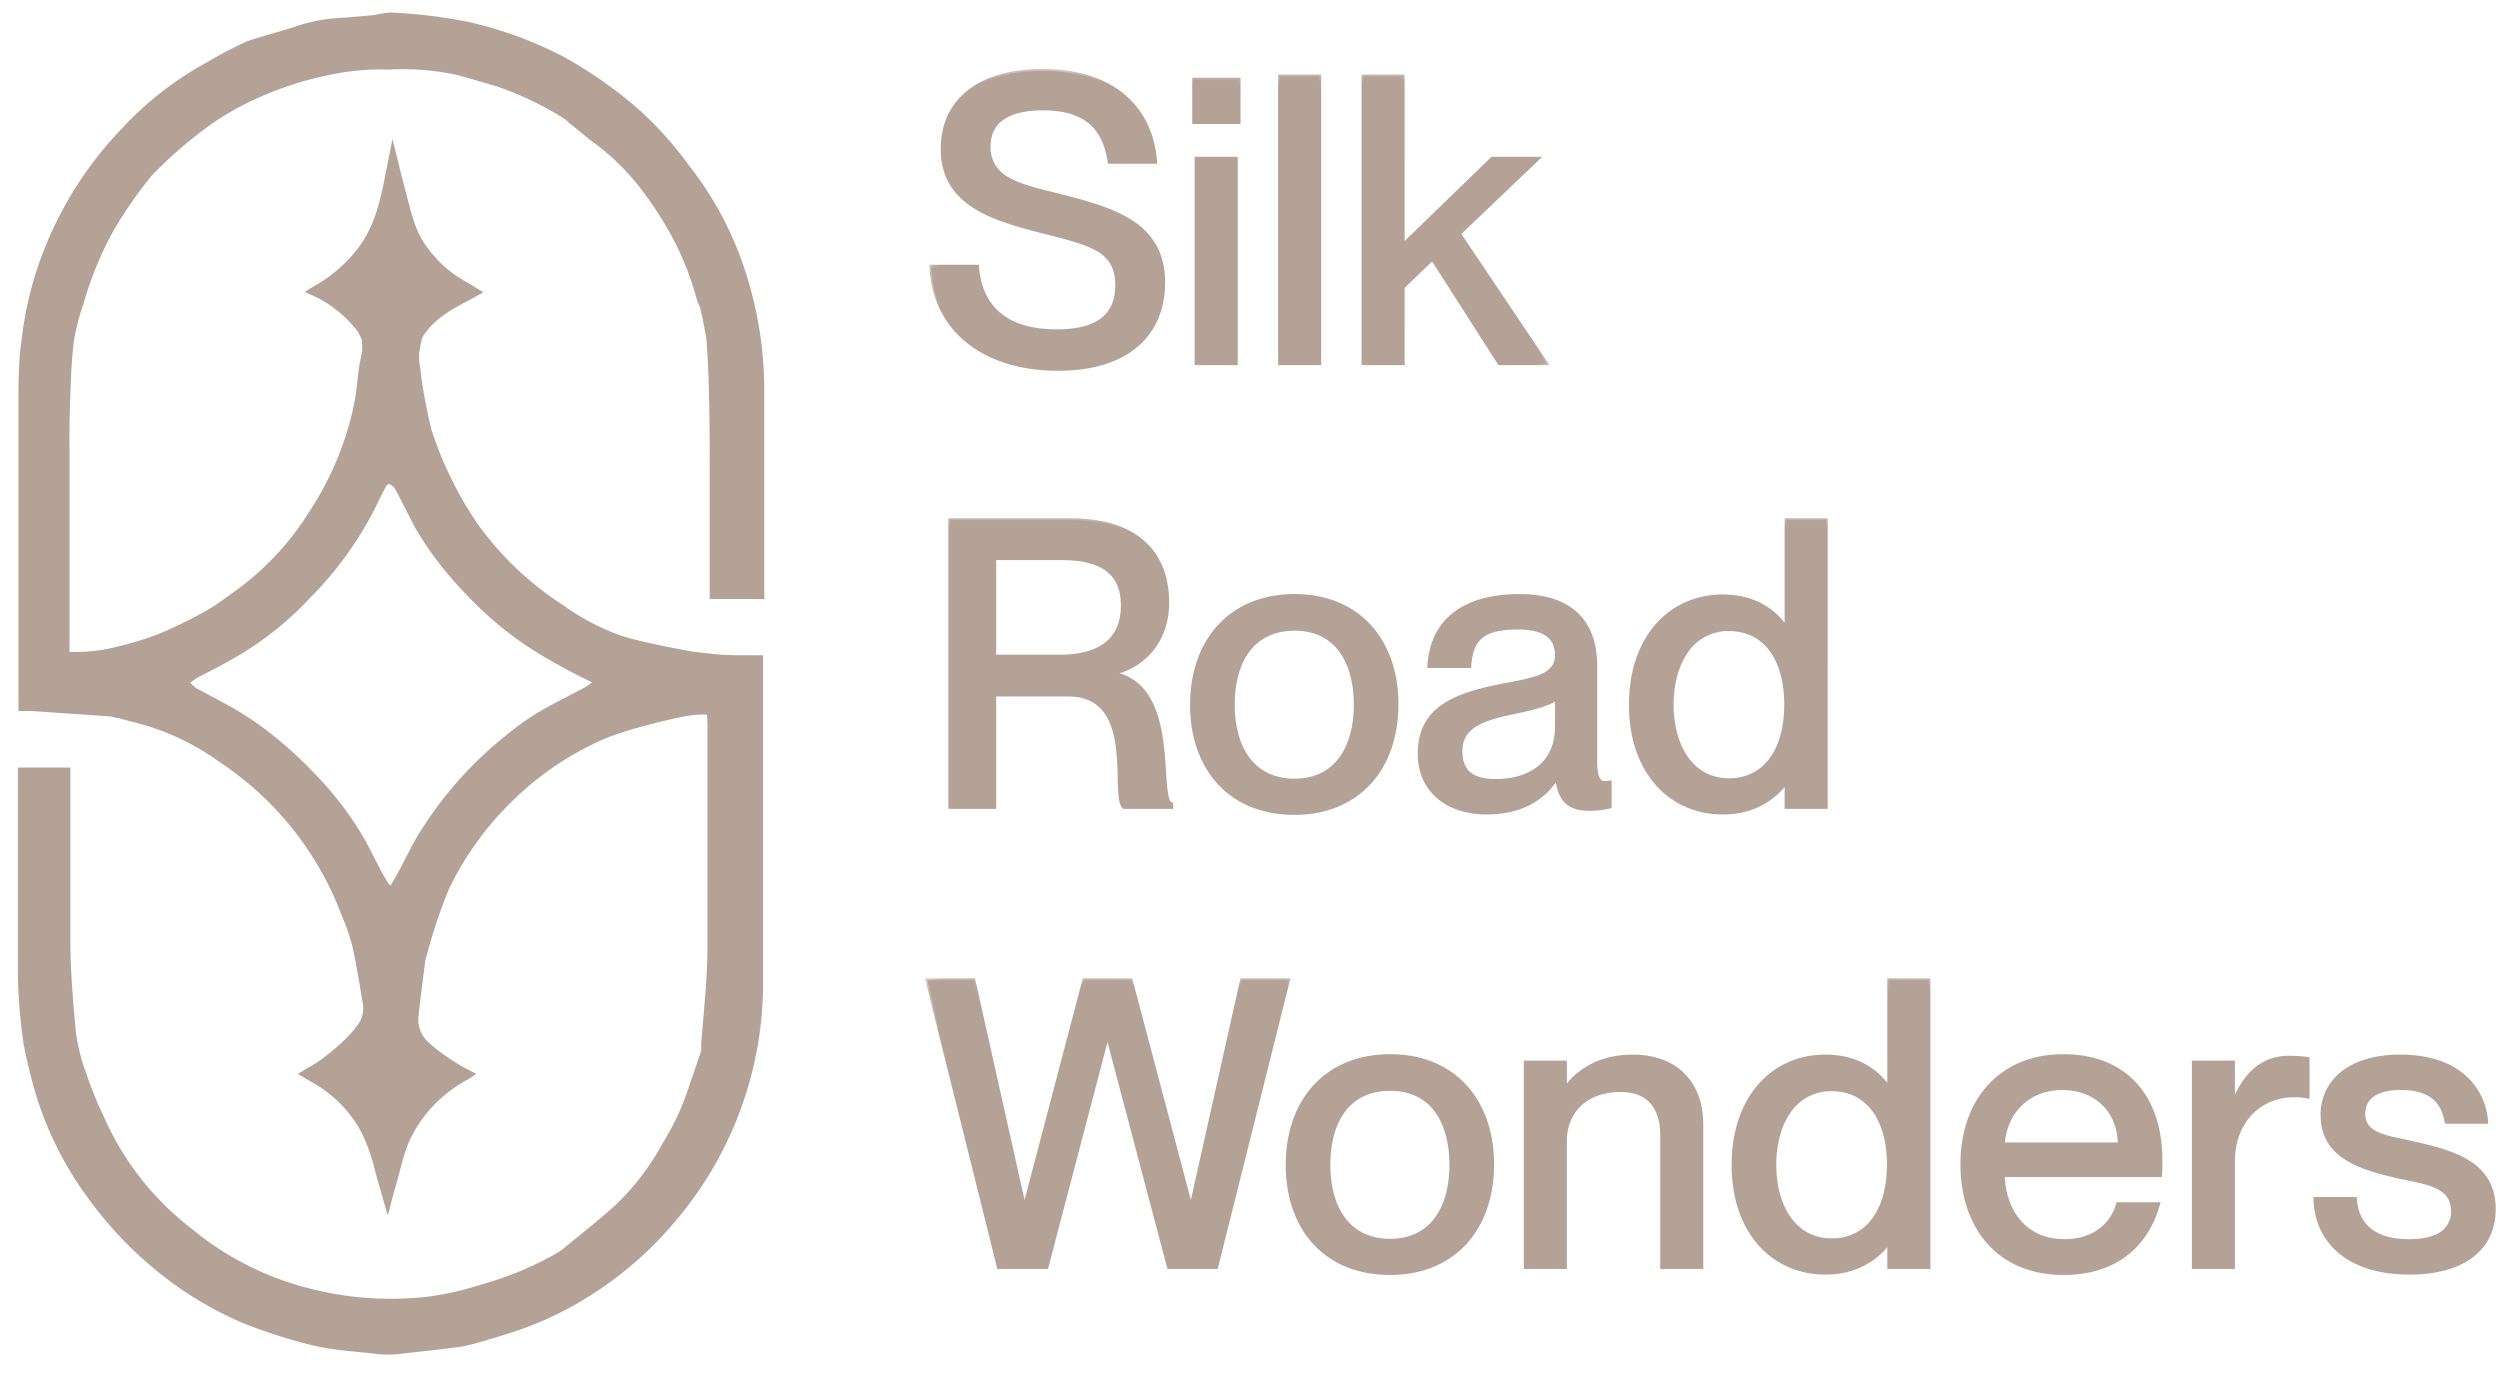 <svg xmlns="http://www.w3.org/2000/svg" width="67" height="37" fill="none"><mask id="a" width="17" height="9" x="24.702" y="1.736" fill="#000" maskUnits="userSpaceOnUse"><path fill="#B4A297" d="M24.702 1.736h17v9h-17z"/><path d="M28.358 9.887c-1.946 0-3.312-1.01-3.398-2.742h1.226c.086 1.032.7 1.731 2.14 1.731 1.237 0 1.613-.538 1.613-1.237 0-.978-.753-1.118-2.15-1.473-1.205-.322-2.528-.71-2.528-2.172 0-1.333 1.033-2.097 2.689-2.097 1.752 0 2.892.893 3.01 2.441h-1.225c-.13-.925-.656-1.43-1.775-1.43-.967 0-1.462.355-1.462 1.022 0 .86.806 1.043 1.796 1.29 1.484.376 2.882.731 2.882 2.355 0 1.323-.893 2.312-2.818 2.312Zm4.838-6.613h-1.194v-1.14h1.194v1.14Zm-.075 6.462h-1.054V4.252h1.054v5.484Zm2.236 0h-1.053V2.048h1.053v7.688Zm6.076 0h-1.247L38.39 6.93l-.796.763v2.043H36.54V2.048h1.054v4.527l2.398-2.323h1.215L39.1 6.263l2.333 3.473Z"/></mask><path fill="#B4A297" d="M28.358 9.887c-1.946 0-3.312-1.01-3.398-2.742h1.226c.086 1.032.7 1.731 2.14 1.731 1.237 0 1.613-.538 1.613-1.237 0-.978-.753-1.118-2.15-1.473-1.205-.322-2.528-.71-2.528-2.172 0-1.333 1.033-2.097 2.689-2.097 1.752 0 2.892.893 3.01 2.441h-1.225c-.13-.925-.656-1.43-1.775-1.43-.967 0-1.462.355-1.462 1.022 0 .86.806 1.043 1.796 1.29 1.484.376 2.882.731 2.882 2.355 0 1.323-.893 2.312-2.818 2.312Zm4.838-6.613h-1.194v-1.14h1.194v1.14Zm-.075 6.462h-1.054V4.252h1.054v5.484Zm2.236 0h-1.053V2.048h1.053v7.688Zm6.076 0h-1.247L38.39 6.93l-.796.763v2.043H36.54V2.048h1.054v4.527l2.398-2.323h1.215L39.1 6.263l2.333 3.473Z"/><path fill="#B4A297" d="M24.96 7.145v-.05h-.052l.002.052.05-.002Zm1.226 0 .05-.004-.004-.046h-.046v.05Zm1.602-.979-.013.048h.001l.012-.048Zm3.172-1.828v.05h.054l-.004-.054-.05.004Zm-1.225 0-.05.007.006.043h.044v-.05Zm-1.441.882.012-.048-.012.048Zm.064 4.667v-.05c-.965 0-1.781-.25-2.366-.711-.583-.46-.94-1.132-.982-1.984l-.05.003-.05.002c.044.88.413 1.579 1.02 2.057s1.447.733 2.428.733v-.05ZM24.96 7.145v.05h1.226v-.1H24.96v.05Zm1.226 0-.05.004c.044.525.223.971.579 1.286.356.314.883.49 1.611.49v-.099c-.713 0-1.213-.173-1.545-.466-.332-.293-.503-.712-.545-1.22l-.05.005Zm2.14 1.731v.05c.624 0 1.042-.136 1.303-.369.263-.234.36-.56.36-.918h-.1c0 .341-.091.634-.326.844-.236.21-.625.343-1.237.343v.05Zm1.613-1.237h.05c0-.25-.049-.452-.147-.618a1.095 1.095 0 0 0-.43-.396c-.37-.205-.916-.33-1.611-.507l-.013.048-.012.048c.703.179 1.232.3 1.588.498a.998.998 0 0 1 .393.36c.086.146.132.33.132.567h.05Zm-2.15-1.473.012-.048c-.603-.161-1.227-.337-1.7-.652-.47-.312-.79-.76-.79-1.472h-.1c0 .75.342 1.227.835 1.555.489.325 1.129.504 1.73.665l.012-.048ZM25.26 3.994h.05c0-.652.252-1.161.704-1.509.453-.349 1.113-.538 1.935-.538v-.1c-.835 0-1.52.193-1.996.56-.478.367-.742.906-.742 1.587h.05Zm2.689-2.097v.05c.868 0 1.58.221 2.087.629.507.407.816 1.004.874 1.766l.05-.004.05-.004c-.06-.786-.381-1.41-.912-1.836-.53-.425-1.265-.65-2.15-.65v.05Zm3.01 2.441v-.05h-1.225v.1h1.226v-.05Zm-1.225 0 .049-.007c-.066-.47-.233-.84-.534-1.093-.3-.252-.724-.38-1.29-.38v.1c.552 0 .95.125 1.226.356.276.232.436.576.5 1.031l.049-.007Zm-1.775-1.43v-.05c-.488 0-.866.09-1.122.27-.26.183-.39.454-.39.802h.1c0-.32.117-.559.347-.72.233-.164.586-.252 1.065-.252v-.05ZM26.498 3.93h-.05c0 .223.053.405.15.556.096.15.235.267.402.362.333.188.79.297 1.282.42l.012-.048.012-.048c-.498-.125-.939-.23-1.257-.41a1.016 1.016 0 0 1-.368-.33.905.905 0 0 1-.133-.502h-.05Zm1.796 1.29-.012.048c.744.189 1.456.37 1.983.704.262.166.476.369.626.628.15.259.235.576.235.975h.1c0-.413-.09-.749-.249-1.025a1.928 1.928 0 0 0-.66-.662c-.542-.344-1.271-.529-2.011-.716l-.012.048Zm2.882 2.355h-.05c0 .65-.219 1.213-.67 1.615-.452.402-1.143.647-2.098.647v.1c.97 0 1.688-.25 2.164-.673.476-.424.703-1.016.703-1.69h-.05Zm2.02-4.301v.05h.05v-.05h-.05Zm-1.194 0h-.05v.05h.05v-.05Zm0-1.14v-.05h-.05v.05h.05Zm1.194 0h.05v-.05h-.05v.05Zm-.075 7.602v.05h.05v-.05h-.05Zm-1.054 0h-.05v.05h.05v-.05Zm0-5.484v-.05h-.05v.05h.05Zm1.054 0h.05v-.05h-.05v.05Zm.075-.978v-.05h-1.194v.1h1.194v-.05Zm-1.194 0h.05v-1.14h-.1v1.14h.05Zm0-1.14v.05h1.194v-.1h-1.194v.05Zm1.194 0h-.05v1.14h.1v-1.14h-.05Zm-.075 7.602v-.05h-1.054v.1h1.054v-.05Zm-1.054 0h.05V4.252h-.1v5.484h.05Zm0-5.484v.05h1.054v-.1h-1.054v.05Zm1.054 0h-.05v5.484h.1V4.252h-.05Zm2.236 5.484v.05h.05v-.05h-.05Zm-1.053 0h-.05v.05h.05v-.05Zm0-7.688v-.05h-.05v.05h.05Zm1.053 0h.05v-.05h-.05v.05Zm0 7.688v-.05h-1.053v.1h1.053v-.05Zm-1.053 0h.05V2.048h-.1v7.688h.05Zm0-7.688v.05h1.053v-.1h-1.053v.05Zm1.053 0h-.05v7.688h.1V2.048h-.05Zm6.076 7.688v.05h.093l-.052-.077-.04.027Zm-1.247 0-.042.027.014.023h.028v-.05ZM38.39 6.93l.042-.027-.033-.051-.044.042.035.036Zm-.796.763-.034-.036-.016.015v.021h.05Zm0 2.043v.05h.05v-.05h-.05Zm-1.054 0h-.05v.05h.05v-.05Zm0-7.688v-.05h-.05v.05h.05Zm1.054 0h.05v-.05h-.05v.05Zm0 4.527h-.05v.117l.085-.081-.035-.036Zm2.398-2.323v-.05h-.02l-.014.014.034.036Zm1.215 0 .035.036.09-.086h-.125v.05ZM39.1 6.263l-.035-.036-.03.029.023.035.042-.028Zm2.333 3.473v-.05h-1.247v.1h1.247v-.05Zm-1.247 0 .042-.026-1.796-2.807-.042.027-.042.027 1.796 2.806.042-.027ZM38.39 6.93l-.035-.036-.795.763.034.036.035.036.795-.763-.034-.036Zm-.796.763h-.05v2.043h.1V7.693h-.05Zm0 2.043v-.05H36.54v.1h1.054v-.05Zm-1.054 0h.05V2.048h-.1v7.688h.05Zm0-7.688v.05h1.054v-.1H36.54v.05Zm1.054 0h-.05v4.527h.1V2.048h-.05Zm0 4.527.035.036 2.398-2.323-.035-.036-.034-.036L37.56 6.54l.034.036Zm2.398-2.323v.05h1.215v-.1h-1.215v.05Zm1.215 0-.034-.036-2.108 2.011.035.036.034.036 2.108-2.01-.035-.037ZM39.1 6.263l-.042.028 2.334 3.473.041-.028.041-.027-2.333-3.474-.041.028Z" mask="url(#a)"/><mask id="b" width="25" height="9" x="24.702" y="13.627" fill="#000" maskUnits="userSpaceOnUse"><path fill="#B4A297" d="M24.702 13.627h25v9h-25z"/><path d="M26.648 21.627h-1.182V13.94h3.204c1.7 0 2.613.795 2.613 2.215 0 .978-.591 1.688-1.44 1.882v.021c1.784.334 1.128 3.366 1.548 3.495v.075h-1.27c-.343-.322.388-3.01-1.494-3.01h-1.979v3.01Zm0-4.032h1.764c1.086 0 1.678-.473 1.678-1.355 0-.828-.474-1.28-1.657-1.28h-1.785v2.635Zm8.039 4.194c-1.71 0-2.742-1.183-2.742-2.904 0-1.71 1.032-2.914 2.752-2.914 1.7 0 2.732 1.194 2.732 2.903 0 1.72-1.033 2.915-2.742 2.915Zm.01-.872c1.119 0 1.635-.892 1.635-2.032 0-1.15-.516-2.032-1.635-2.032-1.14 0-1.656.881-1.656 2.032 0 1.14.517 2.032 1.656 2.032Zm5.145.86c-1.097 0-1.796-.634-1.796-1.57 0-1.225.925-1.59 2.29-1.849.86-.161 1.388-.269 1.388-.806 0-.398-.237-.732-1.043-.732-.957 0-1.248.302-1.302 1.033h-1.075c.054-1.054.742-1.882 2.42-1.882 1.129 0 2.032.473 2.032 1.893v2.516c0 .398.054.602.258.602.032 0 .064 0 .129-.01v.644a2.362 2.362 0 0 1-.538.065c-.527 0-.806-.204-.87-.828h-.022c-.355.57-.979.925-1.871.925Zm.236-.849c.947 0 1.646-.484 1.646-1.44v-.786c-.172.162-.646.28-1.205.398-.968.194-1.376.463-1.376 1.032 0 .517.28.796.935.796Zm7.8-4.118v-2.871h1.054v7.688h-1.054v-.645h-.021c-.301.387-.828.796-1.688.796-1.398 0-2.463-1.086-2.463-2.893 0-1.806 1.065-2.903 2.463-2.903.86 0 1.387.398 1.688.828h.021Zm-1.537 4.097c.946 0 1.527-.785 1.527-2.022 0-1.247-.581-2.022-1.527-2.022-1.033 0-1.538.947-1.538 2.022 0 1.075.505 2.022 1.538 2.022Z"/></mask><path fill="#B4A297" d="M26.648 21.627h-1.182V13.94h3.204c1.7 0 2.613.795 2.613 2.215 0 .978-.591 1.688-1.44 1.882v.021c1.784.334 1.128 3.366 1.548 3.495v.075h-1.27c-.343-.322.388-3.01-1.494-3.01h-1.979v3.01Zm0-4.032h1.764c1.086 0 1.678-.473 1.678-1.355 0-.828-.474-1.28-1.657-1.28h-1.785v2.635Zm8.039 4.194c-1.71 0-2.742-1.183-2.742-2.904 0-1.71 1.032-2.914 2.752-2.914 1.7 0 2.732 1.194 2.732 2.903 0 1.72-1.033 2.915-2.742 2.915Zm.01-.872c1.119 0 1.635-.892 1.635-2.032 0-1.15-.516-2.032-1.635-2.032-1.14 0-1.656.881-1.656 2.032 0 1.14.517 2.032 1.656 2.032Zm5.145.86c-1.097 0-1.796-.634-1.796-1.57 0-1.225.925-1.59 2.29-1.849.86-.161 1.388-.269 1.388-.806 0-.398-.237-.732-1.043-.732-.957 0-1.248.302-1.302 1.033h-1.075c.054-1.054.742-1.882 2.42-1.882 1.129 0 2.032.473 2.032 1.893v2.516c0 .398.054.602.258.602.032 0 .064 0 .129-.01v.644a2.362 2.362 0 0 1-.538.065c-.527 0-.806-.204-.87-.828h-.022c-.355.57-.979.925-1.871.925Zm.236-.849c.947 0 1.646-.484 1.646-1.44v-.786c-.172.162-.646.28-1.205.398-.968.194-1.376.463-1.376 1.032 0 .517.28.796.935.796Zm7.8-4.118v-2.871h1.054v7.688h-1.054v-.645h-.021c-.301.387-.828.796-1.688.796-1.398 0-2.463-1.086-2.463-2.893 0-1.806 1.065-2.903 2.463-2.903.86 0 1.387.398 1.688.828h.021Zm-1.537 4.097c.946 0 1.527-.785 1.527-2.022 0-1.247-.581-2.022-1.527-2.022-1.033 0-1.538.947-1.538 2.022 0 1.075.505 2.022 1.538 2.022Z"/><path fill="#B4A297" d="M26.648 21.627v.05h.05v-.05h-.05Zm-1.182 0h-.05v.05h.05v-.05Zm0-7.688v-.05h-.05v.05h.05Zm4.376 4.097-.01-.049-.04.009v.04h.05Zm0 .021h-.05v.041l.041.008.01-.049Zm1.549 3.495h.05v-.037l-.036-.01-.014.047Zm0 .075v.05h.05v-.05h-.05Zm-1.27 0-.033.037.014.013h.02v-.05Zm-3.473-3.01v-.05h-.05v.05h.05Zm0-1.022h-.05v.05h.05v-.05Zm0-2.635v-.05h-.05v.05h.05Zm0 6.667v-.05h-1.182v.1h1.182v-.05Zm-1.182 0h.05V13.94h-.1v7.688h.05Zm0-7.688v.05h3.204v-.1h-3.204v.05Zm3.204 0v.05c.843 0 1.483.197 1.911.563.428.365.652.903.652 1.602h.1c0-.721-.233-1.29-.687-1.678-.453-.387-1.12-.587-1.976-.587v.05Zm2.613 2.215h-.05c0 .956-.576 1.645-1.402 1.833l.011.049.011.048c.873-.199 1.48-.93 1.48-1.93h-.05Zm-1.44 1.882h-.05v.021h.099v-.021h-.05Zm0 .021-.01.049c.43.08.712.322.902.645.191.325.289.731.344 1.137.056.406.069.803.094 1.114.013.154.029.289.056.39.013.05.03.094.053.13a.174.174 0 0 0 .094.078l.015-.048.014-.048c-.011-.003-.025-.013-.04-.036a.377.377 0 0 1-.04-.102 2.274 2.274 0 0 1-.053-.372c-.025-.304-.038-.71-.094-1.12-.056-.41-.156-.832-.357-1.174a1.378 1.378 0 0 0-.97-.692l-.009.05Zm1.548 3.495h-.05v.075h.1v-.075h-.05Zm0 .075v-.05h-1.27v.1h1.27v-.05Zm-1.27 0 .035-.036a.179.179 0 0 1-.04-.068.662.662 0 0 1-.03-.126 3.183 3.183 0 0 1-.029-.378c-.009-.295-.008-.665-.057-1.025-.048-.36-.145-.716-.355-.983-.212-.27-.534-.444-1.018-.444v.099c.457 0 .749.162.94.406.193.247.288.582.335.935.047.353.047.716.056 1.015.005.149.012.283.029.391a.76.76 0 0 0 .035.145.276.276 0 0 0 .066.105l.034-.036Zm-1.494-3.01v-.05h-1.979v.099h1.98v-.05Zm-1.979 0h-.05v3.01h.1v-3.01h-.05Zm0-1.022v.05h1.764v-.1h-1.764v.05Zm1.764 0v.05c.55 0 .982-.12 1.277-.358.298-.24.45-.594.45-1.047h-.1c0 .429-.143.752-.412.97-.272.218-.678.335-1.215.335v.05Zm1.678-1.355h.05c0-.424-.122-.76-.404-.99-.279-.226-.706-.34-1.303-.34v.1c.587 0 .988.112 1.24.318.252.204.367.508.367.912h.05Zm-1.657-1.28v-.05h-1.785v.1h1.785v-.05Zm-1.785 0h-.05v2.635h.1V14.96h-.05Zm8.039 6.828v-.05c-.843 0-1.515-.29-1.976-.79-.462-.5-.717-1.212-.717-2.063h-.1c0 .87.262 1.609.744 2.13.482.523 1.182.823 2.049.823v-.05Zm-2.742-2.903h.05c0-.845.254-1.56.717-2.064.463-.504 1.137-.8 1.985-.8v-.1c-.872 0-1.574.306-2.058.832-.483.526-.744 1.267-.744 2.132h.05Zm2.752-2.914v.05c.838 0 1.506.293 1.966.794.46.501.716 1.214.716 2.06h.1c0-.865-.262-1.604-.742-2.127-.481-.524-1.178-.827-2.04-.827v.05Zm2.732 2.903h-.05c0 .85-.255 1.567-.717 2.069-.461.502-1.133.796-1.975.796v.1c.867 0 1.566-.304 2.048-.829.482-.524.743-1.266.743-2.136h-.05Zm-2.732 2.044v.05c.575 0 .998-.23 1.277-.61.277-.377.408-.896.408-1.473h-.1c0 .563-.128 1.06-.388 1.414-.26.352-.653.569-1.197.569v.05Zm1.635-2.033h.05c0-.582-.13-1.101-.408-1.477-.279-.378-.703-.605-1.277-.605v.1c.545 0 .938.213 1.197.564.26.353.388.85.388 1.418h.05Zm-1.635-2.032v-.05c-.584 0-1.013.227-1.295.605-.28.375-.41.895-.41 1.477h.1c0-.569.127-1.065.39-1.418.261-.35.66-.564 1.215-.564v-.05Zm-1.656 2.032h-.05c0 .577.131 1.096.411 1.473.282.38.71.61 1.295.61v-.1c-.555 0-.954-.217-1.215-.569-.263-.354-.39-.85-.39-1.414h-.05Zm7.295-.527-.009-.049.01.05Zm-.957-.505v.05h.047l.003-.046-.05-.004Zm-1.075 0-.05-.003-.002.053h.052v-.05Zm4.839 3.118h.05v-.058l-.058.01.008.048Zm0 .645.011.049.039-.01v-.039h-.05Zm-1.409-.763.05-.005-.005-.045h-.045v.05Zm-.021 0v-.05h-.028l-.014.024.042.026Zm.01-2.15h.05v-.116l-.084.079.035.036Zm-1.204.397.01.049-.01-.049Zm-.677 2.678v-.05c-.54 0-.976-.156-1.276-.422-.3-.265-.47-.644-.47-1.098h-.1c0 .48.18.887.504 1.173.322.285.784.447 1.342.447v-.05Zm-1.796-1.57h.05c0-.598.224-.98.611-1.247.393-.27.956-.425 1.639-.554l-.01-.049-.009-.049c-.683.13-1.265.287-1.676.57-.416.287-.655.7-.655 1.329h.05Zm2.29-1.85.01.05c.427-.081.782-.15 1.028-.267a.741.741 0 0 0 .294-.23.6.6 0 0 0 .105-.36h-.1a.5.5 0 0 1-.086.302.642.642 0 0 1-.256.198c-.232.111-.571.177-1.004.258l.01.05Zm1.388-.806h.05c0-.21-.063-.408-.238-.553-.172-.144-.447-.228-.855-.228v.1c.397 0 .644.082.792.204.145.121.2.288.2.477h.05Zm-1.043-.732v-.05c-.482 0-.809.076-1.022.254-.214.18-.302.455-.33.825l.05.004.05.003c.026-.36.11-.602.294-.755.185-.155.482-.23.958-.23v-.05Zm-1.302 1.033v-.05h-1.075v.1h1.075v-.05Zm-1.075 0 .05.002c.026-.516.208-.973.584-1.3.376-.33.954-.534 1.785-.534v-.1c-.846 0-1.45.21-1.85.558-.402.35-.591.834-.619 1.371l.05.003Zm2.42-1.882v.05c.558 0 1.053.117 1.408.403.352.284.574.741.574 1.44h.1c0-.721-.23-1.21-.612-1.518-.379-.305-.9-.425-1.47-.425v.05Zm2.032 1.893h-.05v2.516h.1v-2.516h-.05Zm0 2.516h-.05c0 .199.013.358.056.468a.298.298 0 0 0 .096.136.253.253 0 0 0 .156.048v-.1a.155.155 0 0 1-.097-.028.202.202 0 0 1-.062-.092c-.036-.091-.05-.233-.05-.432h-.05Zm.258.602v.05c.034 0 .069 0 .137-.012l-.008-.049-.008-.049c-.061.01-.09.01-.121.01v.05Zm.129-.01h-.05v.644h.1v-.645h-.05Zm0 .644-.011-.048c-.18.042-.359.063-.527.063v.1c.176 0 .363-.022.55-.066l-.012-.049Zm-.538.065v-.05c-.258 0-.445-.05-.575-.167-.131-.117-.215-.31-.246-.616l-.05.005-.05.005c.034.318.122.539.28.68.156.14.373.193.641.193v-.05Zm-.87-.828v-.05h-.022v.1h.021v-.05Zm-.022 0-.042-.026c-.345.553-.951.901-1.83.901v.1c.908 0 1.549-.362 1.914-.949l-.042-.026Zm-1.635.075v.05c.481 0 .905-.123 1.21-.373.305-.25.485-.626.485-1.118h-.1c0 .466-.169.811-.449 1.041-.281.232-.68.35-1.146.35v.05Zm1.646-1.44h.05v-.786h-.1v.785h.05Zm0-.786-.034-.036c-.077.072-.228.14-.438.204a8.943 8.943 0 0 1-.743.181l.01.05.01.048c.28-.06.54-.119.752-.184.21-.064.381-.137.477-.226l-.034-.037Zm-1.205.398-.01-.049c-.485.097-.838.215-1.07.384a.802.802 0 0 0-.346.698h.1c0-.27.095-.465.304-.618.214-.155.55-.27 1.032-.366l-.01-.049Zm-1.376 1.032h-.05c0 .267.073.482.239.63.164.145.413.216.746.216v-.1c-.322 0-.542-.068-.68-.191-.138-.122-.205-.305-.205-.555h-.05Zm8.735-3.322v.05h.05v-.05h-.05Zm0-2.871v-.05h-.05v.05h.05Zm1.054 0h.05v-.05h-.05v.05Zm0 7.688v.05h.05v-.05h-.05Zm-1.054 0h-.05v.05h.05v-.05Zm0-.645h.05v-.05h-.05v.05Zm-.021 0v-.05h-.024l-.015.02.039.03Zm0-4.172-.04.028.014.021h.026v-.05Zm.021 0h.05v-2.871h-.1v2.87h.05Zm0-2.871v.05h1.054v-.1h-1.054v.05Zm1.054 0h-.05v7.688h.1V13.94h-.05Zm0 7.688v-.05h-1.054v.1h1.054v-.05Zm-1.054 0h.05v-.645h-.1v.645h.05Zm0-.645v-.05h-.021v.1h.021v-.05Zm-.021 0-.04-.03c-.293.377-.806.776-1.648.776v.1c.878 0 1.419-.419 1.727-.816l-.04-.03Zm-1.688.796v-.05c-.686 0-1.288-.266-1.719-.752-.43-.487-.694-1.197-.694-2.09h-.1c0 .912.27 1.648.72 2.156.45.508 1.08.785 1.793.785v-.05Zm-2.463-2.893h.05c0-.894.263-1.607.694-2.096.431-.489 1.033-.758 1.719-.758v-.099c-.713 0-1.342.28-1.793.791-.45.51-.72 1.25-.72 2.162h.05Zm2.463-2.903v.05c.842 0 1.354.388 1.647.806l.04-.028.042-.029c-.31-.442-.851-.849-1.73-.849v.05Zm1.688.828v.05h.021v-.1h-.021v.05Zm-1.516 4.097v.05c.488 0 .885-.204 1.158-.567.272-.363.418-.88.418-1.505h-.1c0 .611-.143 1.105-.398 1.445-.254.338-.62.527-1.078.527v.05Zm1.527-2.022h.05c0-.63-.147-1.148-.42-1.508-.272-.363-.669-.563-1.157-.563v.1c.458 0 .825.186 1.078.522.255.339.399.832.399 1.45h.05Zm-1.527-2.022v-.05c-.534 0-.933.247-1.197.63-.263.381-.39.898-.39 1.442h.099c0-.53.125-1.025.373-1.386a1.297 1.297 0 0 1 1.115-.586v-.05Zm-1.538 2.022h-.05c0 .545.128 1.06.39 1.442.265.384.664.63 1.198.63v-.1c-.499 0-.869-.227-1.115-.586-.248-.36-.373-.855-.373-1.386h-.05Z" mask="url(#b)"/><mask id="c" width="43" height="9" x="24.702" y="25.959" fill="#000" maskUnits="userSpaceOnUse"><path fill="#B4A297" d="M24.702 25.959h43v9h-43z"/><path d="M28.046 33.959h-1.28l-1.913-7.69h1.236l1.355 6.055h.022l1.591-6.054h1.248l1.602 6.054h.021l1.355-6.054h1.237l-1.925 7.689h-1.269l-1.634-6.184h-.022l-1.624 6.184Zm9.203.16c-1.71 0-2.742-1.182-2.742-2.903 0-1.71 1.032-2.914 2.753-2.914 1.699 0 2.731 1.194 2.731 2.904 0 1.72-1.032 2.914-2.742 2.914Zm.01-.87c1.119 0 1.635-.893 1.635-2.033 0-1.15-.516-2.032-1.634-2.032-1.14 0-1.656.882-1.656 2.032 0 1.14.516 2.033 1.656 2.033Zm6.51-4.936c1.012 0 1.829.58 1.829 1.839v3.806h-1.054v-3.516c0-.731-.323-1.226-1.118-1.226-.904 0-1.484.549-1.484 1.377v3.366h-1.054v-5.485h1.054v.689h.021c.29-.42.86-.85 1.807-.85Zm6.86.828V26.27h1.055v7.689H50.63v-.646h-.022c-.3.387-.828.796-1.688.796-1.398 0-2.463-1.086-2.463-2.893 0-1.806 1.065-2.903 2.463-2.903.86 0 1.387.398 1.688.828h.022Zm-1.537 4.097c.946 0 1.527-.785 1.527-2.022 0-1.247-.58-2.021-1.527-2.021-1.032 0-1.538.946-1.538 2.021 0 1.076.506 2.022 1.538 2.022Zm8.81-2.14c0 .15 0 .312-.01.398h-4.216c.022.914.56 1.764 1.645 1.764.968 0 1.345-.624 1.441-.99h1.076c-.29 1.054-1.097 1.85-2.538 1.85-1.742 0-2.71-1.237-2.71-2.914 0-1.72 1.032-2.904 2.71-2.904 1.667 0 2.602 1.097 2.602 2.796Zm-4.226-.43h3.13c0-.86-.603-1.505-1.538-1.505-.882 0-1.527.602-1.592 1.505Zm7.665-2.323c.194 0 .344.011.505.033v1.01a1.98 1.98 0 0 0-.355-.032c-.957 0-1.645.72-1.645 1.764v2.838h-1.054v-5.484h1.054v1.043h.022c.29-.688.73-1.172 1.473-1.172Zm3.236 5.764c-1.667 0-2.495-.86-2.527-1.979h1.064c.043.635.43 1.13 1.452 1.13.925 0 1.172-.41 1.172-.807 0-.688-.731-.763-1.44-.914-.958-.226-2.055-.505-2.055-1.645 0-.946.764-1.58 2.086-1.58 1.506 0 2.226.805 2.302 1.752h-1.065c-.075-.42-.301-.903-1.215-.903-.71 0-1.01.28-1.01.688 0 .57.612.623 1.386.796 1.011.236 2.108.526 2.108 1.752 0 1.065-.817 1.71-2.258 1.71Z"/></mask><path fill="#B4A297" d="M28.046 33.959h-1.28l-1.913-7.69h1.236l1.355 6.055h.022l1.591-6.054h1.248l1.602 6.054h.021l1.355-6.054h1.237l-1.925 7.689h-1.269l-1.634-6.184h-.022l-1.624 6.184Zm9.203.16c-1.71 0-2.742-1.182-2.742-2.903 0-1.71 1.032-2.914 2.753-2.914 1.699 0 2.731 1.194 2.731 2.904 0 1.72-1.032 2.914-2.742 2.914Zm.01-.87c1.119 0 1.635-.893 1.635-2.033 0-1.15-.516-2.032-1.634-2.032-1.14 0-1.656.882-1.656 2.032 0 1.14.516 2.033 1.656 2.033Zm6.51-4.936c1.012 0 1.829.58 1.829 1.839v3.806h-1.054v-3.516c0-.731-.323-1.226-1.118-1.226-.904 0-1.484.549-1.484 1.377v3.366h-1.054v-5.485h1.054v.689h.021c.29-.42.86-.85 1.807-.85Zm6.86.828V26.27h1.055v7.689H50.63v-.646h-.022c-.3.387-.828.796-1.688.796-1.398 0-2.463-1.086-2.463-2.893 0-1.806 1.065-2.903 2.463-2.903.86 0 1.387.398 1.688.828h.022Zm-1.537 4.097c.946 0 1.527-.785 1.527-2.022 0-1.247-.58-2.021-1.527-2.021-1.032 0-1.538.946-1.538 2.021 0 1.076.506 2.022 1.538 2.022Zm8.81-2.14c0 .15 0 .312-.01.398h-4.216c.022.914.56 1.764 1.645 1.764.968 0 1.345-.624 1.441-.99h1.076c-.29 1.054-1.097 1.85-2.538 1.85-1.742 0-2.71-1.237-2.71-2.914 0-1.72 1.032-2.904 2.71-2.904 1.667 0 2.602 1.097 2.602 2.796Zm-4.226-.43h3.13c0-.86-.603-1.505-1.538-1.505-.882 0-1.527.602-1.592 1.505Zm7.665-2.323c.194 0 .344.011.505.033v1.01a1.98 1.98 0 0 0-.355-.032c-.957 0-1.645.72-1.645 1.764v2.838h-1.054v-5.484h1.054v1.043h.022c.29-.688.73-1.172 1.473-1.172Zm3.236 5.764c-1.667 0-2.495-.86-2.527-1.979h1.064c.043.635.43 1.13 1.452 1.13.925 0 1.172-.41 1.172-.807 0-.688-.731-.763-1.44-.914-.958-.226-2.055-.505-2.055-1.645 0-.946.764-1.58 2.086-1.58 1.506 0 2.226.805 2.302 1.752h-1.065c-.075-.42-.301-.903-1.215-.903-.71 0-1.01.28-1.01.688 0 .57.612.623 1.386.796 1.011.236 2.108.526 2.108 1.752 0 1.065-.817 1.71-2.258 1.71Z"/><path fill="#B4A297" d="M28.046 33.959v.05h.039l.01-.038-.049-.012Zm-1.28 0-.047.011.009.038h.039v-.05Zm-1.913-7.69v-.049h-.064l.015.062.049-.012Zm1.236 0 .049-.01-.009-.039h-.04v.05Zm1.355 6.055-.048.01.008.04h.04v-.05Zm.022 0v.05h.038l.01-.037-.048-.013Zm1.591-6.054v-.05h-.038l-.01.037.048.013Zm1.248 0 .048-.013-.01-.037h-.038v.05Zm1.602 6.054-.048.013.01.037h.038v-.05Zm.021 0v.05h.04l.009-.04-.049-.01Zm1.355-6.054v-.05h-.04l-.008.04.048.01Zm1.237 0 .048.012.016-.062h-.064v.05Zm-1.925 7.689v.05h.039l.01-.038-.049-.012Zm-1.269 0-.048.012.01.037h.038v-.05Zm-1.634-6.184.048-.012-.01-.037h-.038v.05Zm-.022 0v-.05h-.038l-.01.038.048.012Zm-1.624 6.184v-.05h-1.28v.1h1.28v-.05Zm-1.28 0 .049-.013-1.914-7.688-.048.012-.049.012 1.915 7.689.048-.012Zm-1.913-7.69v.05h1.236v-.099h-1.236v.05Zm1.236 0-.048.012 1.355 6.054.048-.011.049-.01-1.355-6.055-.049.01Zm1.355 6.055v.05h.022v-.1h-.022v.05Zm.022 0 .048.013 1.591-6.054-.048-.013-.048-.013-1.591 6.054.048.013Zm1.591-6.054v.05h1.248v-.1h-1.248v.05Zm1.248 0-.049.013 1.603 6.054.048-.013.048-.013-1.602-6.054-.048.013Zm1.602 6.054v.05h.021v-.1h-.021v.05Zm.021 0 .049.01 1.355-6.053-.049-.011-.048-.01-1.355 6.053.048.011Zm1.355-6.054v.05h1.237v-.1h-1.237v.05Zm1.237 0-.048-.012-1.925 7.688.048.013.048.012 1.925-7.689-.048-.012Zm-1.925 7.689v-.05h-1.269v.1h1.269v-.05Zm-1.269 0 .048-.013-1.634-6.183-.048.012-.049.013 1.635 6.183.048-.012Zm-1.634-6.184v-.05h-.022v.1h.022v-.05Zm-.022 0-.048-.012-1.624 6.183.048.013.049.012 1.623-6.183-.048-.013Zm7.579 6.345v-.05c-.843 0-1.515-.291-1.976-.79-.461-.5-.716-1.213-.716-2.064h-.1c0 .87.261 1.61.743 2.131.482.522 1.182.822 2.049.822v-.05Zm-2.742-2.904h.05c0-.845.255-1.56.718-2.064.462-.504 1.137-.8 1.985-.8v-.1c-.873 0-1.575.306-2.059.832-.483.526-.744 1.268-.744 2.132h.05Zm2.753-2.914v.05c.837 0 1.506.294 1.966.794.46.502.715 1.215.715 2.06h.1c0-.865-.261-1.604-.742-2.127-.48-.523-1.178-.826-2.04-.826v.05Zm2.731 2.904h-.05c0 .85-.255 1.566-.717 2.068-.46.502-1.132.796-1.975.796v.1c.867 0 1.566-.303 2.049-.828.482-.525.743-1.266.743-2.136h-.05Zm-2.731 2.043v.05c.574 0 .998-.23 1.276-.61.277-.376.408-.896.408-1.473h-.1c0 .564-.127 1.06-.388 1.415-.259.352-.652.568-1.196.568v.05Zm1.634-2.033h.05c0-.581-.13-1.101-.408-1.477-.279-.378-.702-.605-1.276-.605v.1c.544 0 .937.213 1.196.564.26.353.388.85.388 1.418h.05Zm-1.634-2.032v-.05c-.585 0-1.014.227-1.296.605-.28.376-.41.896-.41 1.477h.1c0-.568.127-1.065.39-1.418.262-.35.66-.564 1.216-.564v-.05Zm-1.656 2.032h-.05c0 .577.13 1.097.41 1.474.282.379.711.608 1.296.608V33.2c-.555 0-.954-.216-1.216-.569-.263-.354-.39-.85-.39-1.414h-.05Zm9.994 2.742v.05h.05v-.05h-.05Zm-1.054 0h-.05v.05h.05v-.05Zm-2.602 0v.05h.05v-.05h-.05Zm-1.054 0h-.05v.05h.05v-.05Zm0-5.484v-.05h-.05v.05h.05Zm1.054 0h.05v-.05h-.05v.05Zm0 .689h-.05v.05h.05v-.05Zm.021 0v.05h.026l.015-.022-.04-.028Zm1.807-.85v.05c.496 0 .94.142 1.26.434.318.292.518.737.518 1.355h.1c0-.64-.209-1.115-.552-1.428-.342-.313-.812-.46-1.326-.46v.05Zm1.828 1.839h-.05v3.806h.1v-3.806h-.05Zm0 3.806v-.05h-1.054v.1h1.054v-.05Zm-1.054 0h.05v-3.516h-.1v3.517h.05Zm0-3.516h.05c0-.372-.082-.692-.273-.919-.191-.229-.487-.356-.895-.356v.1c.387 0 .65.119.819.32.17.203.25.496.25.855h.049Zm-1.118-1.226v-.05c-.462 0-.846.14-1.115.392-.27.25-.42.609-.42 1.035h.1c0-.402.141-.733.388-.963.247-.23.605-.364 1.047-.364v-.05Zm-1.484 1.377h-.05v3.366h.1v-3.366h-.05Zm0 3.366v-.05h-1.054v.1h1.054v-.05Zm-1.054 0h.05v-5.485h-.1v5.485h.05Zm0-5.485v.05h1.054v-.1h-1.054v.05Zm1.054 0h-.05v.689h.1v-.689h-.05Zm0 .689v.05h.021v-.1h-.021v.05Zm.021 0 .041.028c.282-.407.837-.828 1.766-.828v-.1c-.964 0-1.549.44-1.848.871l.041.029Zm8.667-.022v.05h.05v-.05h-.05Zm0-2.871v-.05h-.05v.05h.05Zm1.053 0h.05v-.05h-.05v.05Zm0 7.689v.05h.05v-.05h-.05Zm-1.053 0h-.05v.05h.05v-.05Zm0-.646h.05v-.05h-.05v.05Zm-.022 0v-.05h-.024l-.015.02.04.03Zm0-4.172-.04.029.014.02h.026v-.049Zm.022 0h.05V26.27h-.1v2.871h.05Zm0-2.871v.05h1.053v-.1H50.63v.05Zm1.053 0h-.05v7.689h.1v-7.69h-.05Zm0 7.689v-.05H50.63v.1h1.053v-.05Zm-1.053 0h.05v-.646h-.1v.645h.05Zm0-.646v-.05h-.022v.1h.022v-.05Zm-.022 0-.04-.03c-.293.377-.806.776-1.648.776v.1c.879 0 1.419-.419 1.727-.815l-.039-.03Zm-1.688.796v-.05c-.686 0-1.287-.266-1.718-.752-.432-.486-.695-1.197-.695-2.09h-.1c0 .912.27 1.648.72 2.156.451.509 1.08.786 1.793.786v-.05Zm-2.463-2.893h.05c0-.893.263-1.607.695-2.096.43-.489 1.033-.757 1.718-.757v-.1c-.713 0-1.342.28-1.793.791-.45.511-.72 1.25-.72 2.162h.05Zm2.463-2.903v.05c.842 0 1.355.388 1.647.807l.041-.029.04-.028c-.308-.442-.85-.85-1.728-.85v.05Zm1.688.828v.05h.022v-.1h-.022v.05Zm-1.516 4.097v.05c.489 0 .885-.204 1.158-.567.272-.362.419-.88.419-1.505h-.1c0 .612-.143 1.105-.399 1.445-.253.338-.62.527-1.078.527v.05Zm1.527-2.022h.05c0-.63-.147-1.147-.419-1.508-.273-.362-.67-.563-1.158-.563v.1c.458 0 .825.186 1.079.523.255.338.398.832.398 1.448h.05Zm-1.527-2.021v-.05c-.534 0-.933.246-1.197.63-.263.38-.39.897-.39 1.441h.099c0-.53.125-1.025.373-1.385a1.297 1.297 0 0 1 1.115-.586v-.05Zm-1.538 2.021h-.05c0 .545.128 1.061.391 1.443.264.383.663.629 1.197.629v-.1c-.498 0-.868-.227-1.115-.586-.248-.36-.373-.855-.373-1.386h-.05Zm10.337.28v.05h.044l.006-.044-.05-.006Zm-4.215 0v-.05h-.05v.051l.05-.001Zm3.086.774v-.05h-.038l-.01.038.048.012Zm1.076 0 .048.013.017-.063h-.065v.05Zm-4.162-1.602-.05-.003-.003.053h.053v-.05Zm3.13 0v.05h.05v-.05h-.05Zm1.096.43h-.05c0 .152 0 .31-.01.392l.05.006.049.006c.011-.09.011-.255.011-.404h-.05Zm-.01.398v-.05h-4.216v.1h4.215v-.05Zm-4.216 0-.05.001c.011.466.154.918.435 1.255.283.339.703.557 1.26.557v-.1c-.528 0-.92-.205-1.183-.52-.264-.317-.401-.746-.412-1.194l-.05.001Zm1.645 1.764v.05c.496 0 .844-.16 1.08-.37.236-.21.359-.466.41-.657l-.049-.013-.048-.013c-.046.175-.16.414-.378.608-.218.193-.542.345-1.015.345v.05Zm1.441-.99v.05h1.076v-.1h-1.076v.05Zm1.076 0-.048-.013c-.143.519-.412.971-.82 1.294-.409.323-.96.519-1.67.519v.1c.73 0 1.303-.202 1.731-.54.428-.34.707-.811.855-1.347l-.048-.013ZM55.3 34.12v-.05c-.858 0-1.522-.304-1.971-.811-.45-.508-.69-1.224-.69-2.053h-.099c0 .848.245 1.589.715 2.119.47.53 1.161.844 2.045.844v-.05Zm-2.71-2.914h.05c0-.85.255-1.564.713-2.064.457-.499 1.12-.79 1.947-.79v-.1c-.851 0-1.542.301-2.02.823-.479.522-.74 1.26-.74 2.13h.05Zm2.71-2.904v.05c.822 0 1.458.27 1.89.745.431.475.663 1.16.663 2.001h.099c0-.858-.236-1.57-.69-2.068-.452-.5-1.117-.777-1.962-.777v.05Zm-1.624 2.366v.05h3.13v-.1h-3.13v.05Zm3.13 0h.05c0-.442-.156-.831-.433-1.11-.278-.28-.676-.445-1.155-.445v.1c.456 0 .827.156 1.084.415.257.258.404.622.404 1.04h.05Zm-1.538-1.505v-.05c-.909 0-1.575.623-1.641 1.552l.05.003.049.004c.063-.878.687-1.46 1.542-1.46v-.05Zm6.578-.785h.05v-.044l-.043-.006-.007.05Zm0 1.01-.008.05.058.01v-.06h-.05Zm-2 4.57v.05h.05v-.05h-.05Zm-1.054 0h-.05v.05h.05v-.05Zm0-5.484v-.05h-.05v.05h.05Zm1.054 0h.05v-.05h-.05v.05Zm0 1.043h-.05v.05h.05v-.05Zm.022 0v.05h.033l.012-.03-.045-.02Zm1.473-1.172v.05c.191 0 .34.01.499.032l.006-.05.007-.049a3.683 3.683 0 0 0-.512-.032v.05Zm.505.033h-.05v1.01h.1v-1.01h-.05Zm0 1.01.009-.049a2.03 2.03 0 0 0-.364-.033v.1c.126 0 .22.01.347.032l.008-.05Zm-.355-.032v-.05c-.491 0-.916.186-1.217.507-.302.32-.478.774-.478 1.307h.1c0-.51.168-.939.45-1.24.282-.3.68-.474 1.145-.474v-.05Zm-1.645 1.764h-.05v2.838h.1V31.12h-.05Zm0 2.838v-.05h-1.054v.1h1.054v-.05Zm-1.054 0h.05v-5.484h-.1v5.485h.05Zm0-5.484v.05h1.054v-.1h-1.054v.05Zm1.054 0h-.05v1.043h.1v-1.043h-.05Zm0 1.043v.05h.022v-.1h-.022v.05Zm.022 0 .045.02c.144-.34.323-.626.555-.826.23-.2.514-.316.873-.316v-.1c-.383 0-.69.126-.939.34-.247.214-.433.515-.58.863l.046.02Zm2.182 2.613v-.05h-.051l.001.052.05-.002Zm1.064 0 .05-.003-.003-.046h-.047v.05Zm1.183-.591-.011.048.011-.048Zm2.334-1.473v.05h.053l-.004-.054-.05.004Zm-1.065 0-.049.009.007.04h.042v-.05Zm-.839.58.012-.048h-.001l-.01.049Zm-.15 3.463v-.05c-.825 0-1.437-.213-1.845-.558-.407-.345-.617-.825-.633-1.372l-.05.001-.049.002c.016.572.237 1.08.668 1.445.43.365 1.067.582 1.909.582v-.05ZM62.05 32.13v.05h1.064v-.1H62.05v.05Zm1.064 0-.05.004c.023.326.134.622.376.836.242.214.608.34 1.126.34v-.1c-.503 0-.842-.122-1.06-.314-.217-.192-.321-.46-.342-.769l-.05.003Zm1.452 1.13v.05c.469 0 .775-.104.965-.267a.749.749 0 0 0 .257-.59h-.1a.65.65 0 0 1-.222.515c-.164.14-.444.242-.9.242v.05Zm1.172-.807h.05a.713.713 0 0 0-.135-.442.877.877 0 0 0-.349-.262c-.278-.127-.647-.184-.997-.259l-.01.049-.01.049c.36.076.711.131.976.252.131.06.237.134.31.23.072.097.115.22.115.383h.05Zm-1.44-.914.01-.048c-.48-.114-.985-.239-1.37-.474-.383-.234-.645-.574-.645-1.123h-.1c0 .59.287.96.692 1.208.402.245.924.373 1.4.485l.012-.048Zm-2.055-1.645h.05c0-.459.184-.84.528-1.106.345-.268.854-.425 1.508-.425v-.1c-.668 0-1.202.16-1.57.446a1.448 1.448 0 0 0-.566 1.185h.05Zm2.086-1.58v.049c.744 0 1.288.199 1.655.51.367.31.56.735.597 1.197l.05-.004.05-.004a1.813 1.813 0 0 0-.633-1.265c-.388-.33-.957-.534-1.719-.534v.05Zm2.302 1.752v-.05h-1.065v.1h1.065v-.05Zm-1.065 0 .049-.009c-.038-.214-.116-.452-.307-.636-.192-.185-.491-.308-.957-.308v.1c.448 0 .72.118.888.28.169.163.241.377.278.582l.049-.01Zm-1.215-.903v-.05c-.36 0-.625.07-.801.2a.636.636 0 0 0-.26.538h.1c0-.19.07-.347.219-.457.152-.113.392-.182.742-.182v-.05Zm-1.01.688h-.05c0 .152.04.273.118.371a.777.777 0 0 0 .315.222c.256.108.61.166.992.251l.011-.049.011-.048c-.392-.087-.73-.142-.975-.246a.68.68 0 0 1-.276-.192.478.478 0 0 1-.097-.31h-.05Zm1.386.796-.011.048c.507.119 1.025.249 1.417.499.196.124.358.278.472.473.113.194.18.434.18.732h.1c0-.314-.07-.57-.194-.783a1.503 1.503 0 0 0-.504-.506c-.409-.26-.944-.394-1.448-.512l-.012.049Zm2.108 1.752h-.05c0 .518-.198.93-.57 1.215-.372.285-.924.445-1.638.445v.1c.727 0 1.303-.163 1.7-.466.397-.305.608-.747.608-1.294h-.05Z" mask="url(#c)"/><g clip-path="url(#d)"><path fill="#B4A297" d="m20.488 16.056-1.468-.003v-3.55s.01-2.15-.076-3.222c0-.214-.054-.421-.093-.628a2.275 2.275 0 0 0-.07-.313c0-.1-.068-.192-.1-.291a7.842 7.842 0 0 0-.645-1.653 9.598 9.598 0 0 0-.893-1.378 6.363 6.363 0 0 0-1.216-1.186c-.223-.16-.438-.352-.661-.528a.87.87 0 0 0-.17-.138 8.63 8.63 0 0 0-1.8-.857l-1-.29a6.883 6.883 0 0 0-1.87-.154 6.62 6.62 0 0 0-1.538.13 8.975 8.975 0 0 0-1.885.59 7.425 7.425 0 0 0-1.747 1.048 10.75 10.75 0 0 0-1.2 1.087c-.37.453-.705.934-1 1.438a9.217 9.217 0 0 0-.816 1.975 6.182 6.182 0 0 0-.254.964c-.042.335-.063.606-.077.903-.019.422-.057 1.36-.046 1.967v5.506s.287.002.47-.011c.314-.024.53-.062.769-.123a8.563 8.563 0 0 0 1.123-.337c.48-.198.945-.428 1.393-.688.23-.138.438-.299.654-.452a7.532 7.532 0 0 0 2.023-2.158 8.396 8.396 0 0 0 1.07-2.357c.106-.375.178-.76.215-1.148a4.96 4.96 0 0 1 .114-.715c.031-.107 0-.38 0-.38s-.082-.209-.16-.29a3.35 3.35 0 0 0-1.008-.827l-.354-.16c.063-.05.13-.093.2-.13.491-.27.919-.64 1.254-1.087.368-.513.517-1.033.654-1.684l.238-1.197c.34 1.35.127.534.34 1.35.162.603.248 1.082.576 1.531.212.296.472.555.77.765.184.123.369.222.554.337l.2.122-.308.169c-.524.28-.977.504-1.307.997-.058.086-.108.465-.108.465s-.013.206.015.306c.067.59.172 1.175.315 1.752.289.887.7 1.73 1.224 2.502a8.444 8.444 0 0 0 2.308 2.197c.472.34.99.613 1.538.811.626.204 1.924.429 1.924.429s.194.026.778.086c.537.018.538.013.814.013h.3V26.392a9.856 9.856 0 0 1-2.346 6.33 9.657 9.657 0 0 1-2.131 1.897c-.668.446-1.393.8-2.155 1.056-.361.115-.723.23-1.084.33-.214.06-.433.1-.654.122-.439.06-.885.1-1.324.153a2.79 2.79 0 0 1-.715 0c-.385-.046-.77-.07-1.17-.13a6.758 6.758 0 0 1-.87-.192 13.701 13.701 0 0 1-1.538-.52 9.59 9.59 0 0 1-1.846-1.056A10.335 10.335 0 0 1 2.31 32.04a9.163 9.163 0 0 1-1.293-2.533 13.337 13.337 0 0 1-.385-1.53 14.807 14.807 0 0 1-.154-2.388v-4.814a1.887 1.887 0 0 1 0-.206h1.408v4.568c0 .865.07 1.722.154 2.58.054.363.147.72.277 1.063.132.395.288.78.47 1.156a7.658 7.658 0 0 0 2.308 2.961l.277.222a8.082 8.082 0 0 0 3.031 1.439 8.755 8.755 0 0 0 3.077.191 8.15 8.15 0 0 0 1.409-.321 8.961 8.961 0 0 0 1.892-.765c.1-.05.196-.109.285-.176.47-.383.954-.766 1.4-1.164a6.74 6.74 0 0 0 1.293-1.683c.246-.397.452-.818.615-1.255l.416-1.217a1.277 1.277 0 0 0 0-.168c.069-.911.177-1.807.169-2.717V19.604c0-.145.003-.287-.012-.448-.117-.01-.177-.006-.293.002-.121.008-.31.04-.31.04s-1.63.327-2.37.705a8.194 8.194 0 0 0-2.362 1.683 8.295 8.295 0 0 0-1.578 2.235 13.448 13.448 0 0 0-.592 1.768.685.685 0 0 0-.046.168c-.062.52-.139 1.041-.185 1.53a.809.809 0 0 0 .254.628c.327.318.867.642 1.032.726l.268.139a2.94 2.94 0 0 1-.261.168 3.606 3.606 0 0 0-1.439 1.44c-.207.376-.294.786-.407 1.214-.278.963-.102.389-.264.965-.062-.178 0 0-.292-.998-.128-.512-.278-1.056-.588-1.51a3.41 3.41 0 0 0-1.211-1.088l-.323-.191c.077-.038.2-.128.308-.184.166-.069.956-.63 1.323-1.163a.763.763 0 0 0 .1-.604c-.046-.268-.085-.536-.13-.766-.047-.23-.085-.505-.155-.765-.069-.26-.169-.536-.269-.765a8.518 8.518 0 0 0-3.293-4.125 6.654 6.654 0 0 0-1.877-.941c-.27-.085-.546-.146-.816-.222-.077 0-.146-.039-.223-.046L.91 19.06a3.691 3.691 0 0 0-.415 0v-8.234c0-.574 0-1.148.084-1.722a9.47 9.47 0 0 1 .593-2.388A9.941 9.941 0 0 1 3.21 3.503a9.018 9.018 0 0 1 2.354-1.844c.346-.206.703-.392 1.07-.559.469-.153.938-.268 1.4-.429A4.7 4.7 0 0 1 9.257.472l.77-.068c.148-.037.3-.06.453-.07.672.033 1.34.112 2 .238.914.198 1.796.517 2.624.949.742.41 1.437.9 2.07 1.462.479.44.912.927 1.293 1.454a9.084 9.084 0 0 1 1.492 2.785c.343 1.038.52 2.122.523 3.214v5.388l.006.232Zm-4.622 2.232c-.323-.16-.6-.298-.87-.451a10.96 10.96 0 0 1-1.084-.666 9.87 9.87 0 0 1-1.539-1.37 8.966 8.966 0 0 1-1.239-1.645c-.154-.284-.292-.574-.446-.865-.07-.123-.108-.276-.277-.322l-.054.046-.146.276a9.505 9.505 0 0 1-1.87 2.701 8.699 8.699 0 0 1-1.87 1.53c-.384.23-.769.43-1.176.636l-.2.138c.05.053.103.101.161.145l.67.36c.424.22.828.475 1.208.765.482.367.933.774 1.346 1.217.5.516.934 1.092 1.293 1.714.2.36.384.765.584 1.095a.621.621 0 0 0 .108.145c.092-.16.17-.29.239-.421.2-.367.377-.765.6-1.094a10.173 10.173 0 0 1 2.254-2.51 6.98 6.98 0 0 1 1.277-.85l.73-.383c.109-.046.186-.107.301-.19Z"/></g><defs><clipPath id="d"><path fill="#B4A297" d="M.479.335h20.009v35.968H.478z"/></clipPath></defs></svg>
